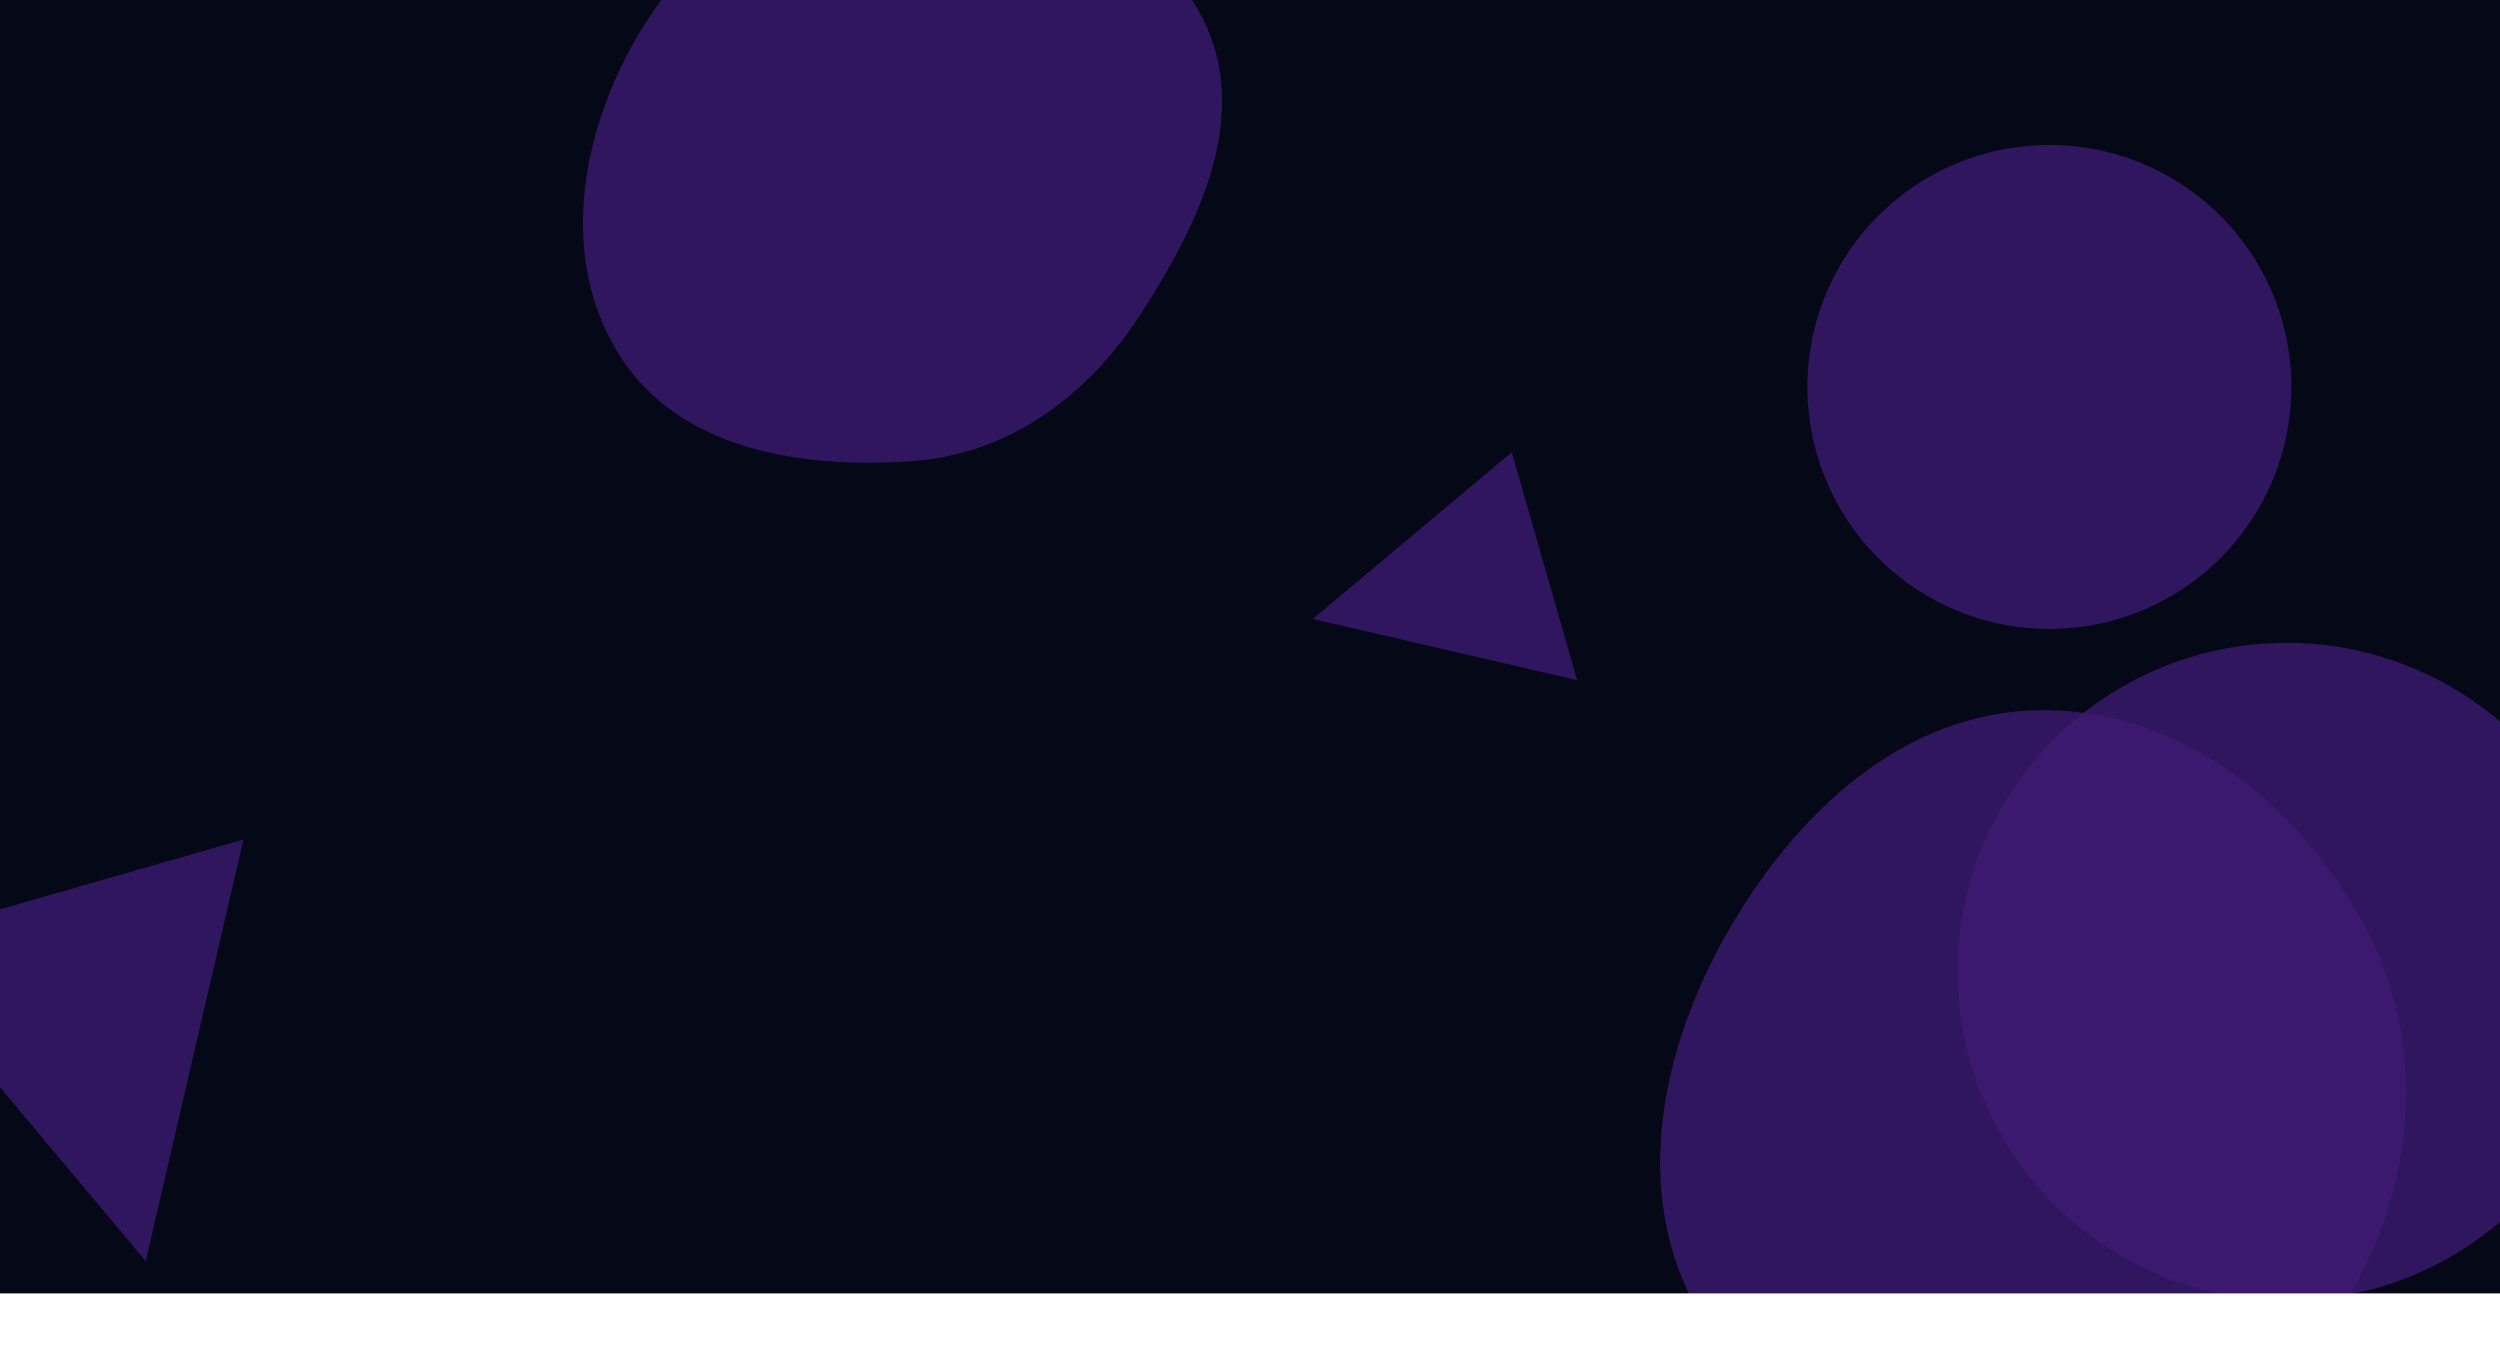 ﻿<svg xmlns="http://www.w3.org/2000/svg" version="1.1" xmlns:xlink="http://www.w3.org/1999/xlink" xmlns:svgjs="http://svgjs.com/svgjs" width="2880" height="1566" preserveAspectRatio="none" viewBox="0 0 2880 1566">
    <g mask="url(&quot;#SvgjsMask1482&quot;)" fill="none">
        <rect width="2880" height="1566" x="0" y="0" fill="rgba(5, 8, 22, 1)"></rect>
        <path d="M1052.941,531.025C1163.148,522.61,1252.605,456.018,1312.996,363.447C1381.261,258.806,1442.257,132.608,1385.457,21.327C1324.994,-97.13,1185.917,-148.344,1052.941,-146.041C924.175,-143.811,806.948,-77.382,739.793,32.508C669.446,147.622,641.861,294.973,713.621,409.211C782.134,518.28,924.513,540.831,1052.941,531.025" fill="rgba(62, 27, 116, 0.77)" class="triangle-float2"></path>
        <path d="M167.869 1452.834L280.503 967.076-138.507 1087.225z" fill="rgba(62, 27, 116, 0.77)" class="triangle-float3"></path>
        <path d="M2082.1 445.75 a278.77 278.77 0 1 0 557.54 0 a278.77 278.77 0 1 0 -557.54 0z" fill="rgba(62, 27, 116, 0.77)" class="triangle-float3"></path>
        <path d="M2255.21 1119.42 a378.87 378.87 0 1 0 757.74 0 a378.87 378.87 0 1 0 -757.74 0z" fill="rgba(62, 27, 116, 0.77)" class="triangle-float2"></path>
        <path d="M1512.356 712.995L1816.882 783.606 1741.559 520.926z" fill="rgba(62, 27, 116, 0.77)" class="triangle-float1"></path>
        <path d="M2350.572,1710.375C2500.64,1706.163,2632.731,1619.513,2708.194,1489.731C2784.092,1359.201,2795.399,1200.685,2724.431,1067.41C2648.978,925.712,2511.099,816.515,2350.572,818.136C2192.324,819.734,2067.835,937.285,1989.566,1074.831C1912.304,1210.607,1879.24,1374.999,1956.398,1510.834C2034.357,1648.079,2192.793,1714.804,2350.572,1710.375" fill="rgba(62, 27, 116, 0.77)" class="triangle-float1"></path>
    </g>
    <defs>
        <mask id="SvgjsMask1482">
            <rect width="2880" height="1490" fill="#ffffff"></rect>
        </mask>
        <style>
            @keyframes float1 {
                0% {
                    transform: translate(0, 0)
                }
                50% {
                    transform: translate(-10px, 0)
                }
                100% {
                    transform: translate(0, 0)
                }
            }

            .triangle-float1 {
                animation: float1 5s infinite;
            }

            @keyframes float2 {
                0% {
                    transform: translate(0, 0)
                }
                50% {
                    transform: translate(-5px, -5px)
                }
                100% {
                    transform: translate(0, 0)
                }
            }

            .triangle-float2 {
                animation: float2 4s infinite;
            }

            @keyframes float3 {
                0% {
                    transform: translate(0, 0)
                }
                50% {
                    transform: translate(0, -10px)
                }
                100% {
                    transform: translate(0, 0)
                }
            }

            .triangle-float3 {
                animation: float3 6s infinite;
            }
        </style>
    </defs>
</svg>
